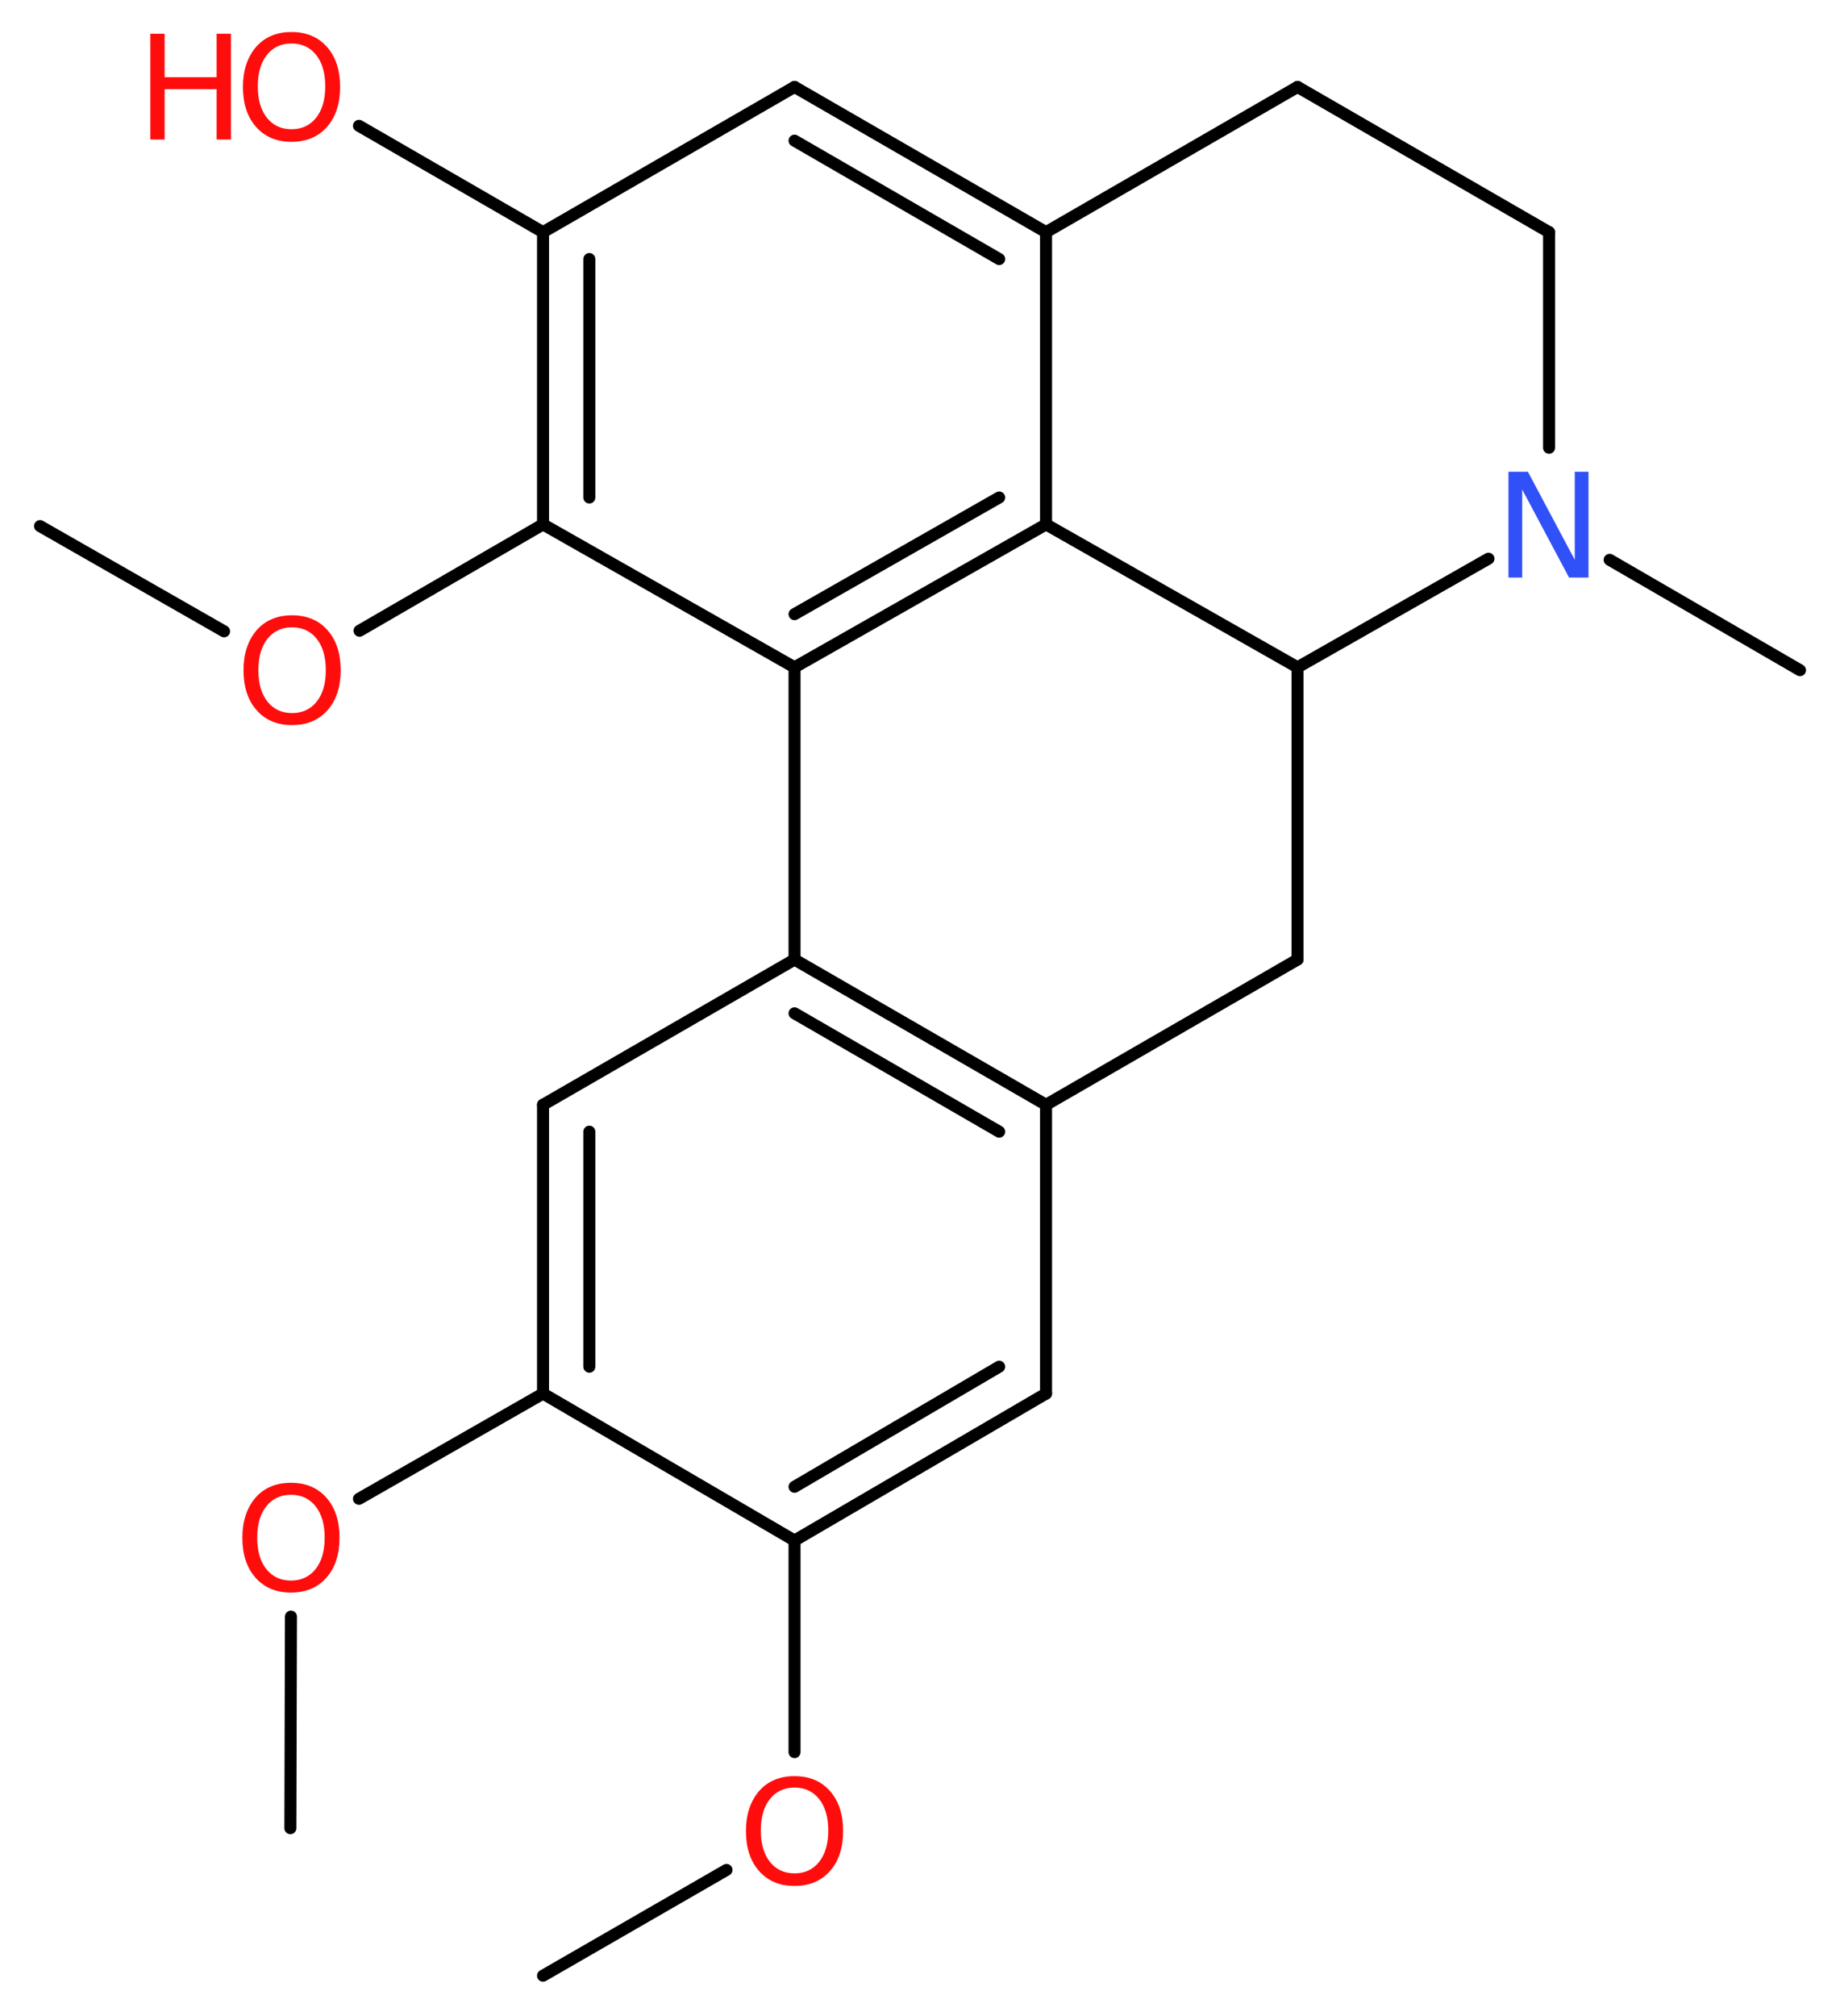 <svg height="35.26mm" viewBox="0 0 32.19 35.26" width="32.19mm" xmlns="http://www.w3.org/2000/svg"><g fill="#ff0d0d" stroke="#000" stroke-linecap="round" stroke-linejoin="round" stroke-width=".21"><path d="m0 0h33v36h-33z" fill="#fff" stroke="none"/><path d="m6.28 2.2 3.22 1.86"/><path d="m9.5 4.06 4.4-2.54"/><path d="m18.3 4.06-4.4-2.54"/><path d="m17.48 4.53-3.58-2.07"/><path d="m18.3 4.06v5.11"/><path d="m13.9 11.67 4.4-2.5"/><path d="m13.9 10.74 3.58-2.04"/><path d="m13.9 11.67-4.4-2.5"/><path d="m9.5 4.06v5.11"/><path d="m10.31 4.53v4.17"/><path d="m9.5 9.17-3.21 1.86"/><path d="m3.92 11.04-3.22-1.84"/><path d="m13.9 11.67v5.11"/><path d="m13.9 16.78-4.4 2.54"/><path d="m9.5 19.32v5.05"/><path d="m10.31 19.79v4.11"/><path d="m9.5 24.37-3.22 1.84"/><path d="m5.09 28.27-.01 3.7"/><path d="m9.5 24.37 4.4 2.57"/><path d="m13.9 26.94v3.7"/><path d="m12.71 32.7-3.21 1.85"/><path d="m13.9 26.94 4.4-2.57"/><path d="m13.9 26 3.58-2.1"/><path d="m18.3 24.37v-5.05"/><path d="m18.3 19.32-4.4-2.54"/><path d="m17.48 19.79-3.58-2.07"/><path d="m18.3 19.32 4.4-2.54"/><path d="m22.7 16.78v-5.11"/><path d="m18.3 9.17 4.4 2.5"/><path d="m22.7 11.67 3.34-1.9"/><path d="m28.16 9.79 3.33 1.93"/><path d="m27.1 7.83v-3.77"/><path d="m27.1 4.06-4.4-2.54"/><path d="m18.3 4.06 4.4-2.54"/><g stroke="none"><path d="m5.1.76q-.27 0-.43.2-.16.2-.16.55 0 .35.16.55.16.2.43.2.27 0 .43-.2.16-.2.16-.55 0-.35-.16-.55-.16-.2-.43-.2zm0-.2q.39 0 .62.26.23.26.23.7 0 .44-.23.7-.23.26-.62.26-.39 0-.62-.26-.23-.26-.23-.7 0-.43.23-.7.23-.26.62-.26z"/><path d="m2.63.59h.25v.76h.91v-.76h.25v1.85h-.25v-.88h-.91v.88h-.25z"/><path d="m5.11 10.97q-.27 0-.43.2-.16.2-.16.55 0 .35.16.55.16.2.43.2.27 0 .43-.2.16-.2.16-.55 0-.35-.16-.55-.16-.2-.43-.2zm0-.21q.39 0 .62.26.23.26.23.7 0 .44-.23.7-.23.26-.62.26-.39 0-.62-.26-.23-.26-.23-.7 0-.43.23-.7.23-.26.62-.26z"/><path d="m5.09 26.14q-.27 0-.43.2-.16.2-.16.55 0 .35.16.55.16.2.43.2.27 0 .43-.2.16-.2.16-.55 0-.35-.16-.55-.16-.2-.43-.2zm0-.21q.39 0 .62.26.23.26.23.7 0 .44-.23.7-.23.26-.62.26-.39 0-.62-.26-.23-.26-.23-.7 0-.43.23-.7.23-.26.62-.26z"/><path d="m13.9 31.26q-.27 0-.43.2-.16.2-.16.55 0 .35.16.55.16.2.43.2.27 0 .43-.2.16-.2.16-.55 0-.35-.16-.55-.16-.2-.43-.2zm0-.2q.39 0 .62.26.23.26.23.7 0 .44-.23.7-.23.26-.62.26-.39 0-.62-.26-.23-.26-.23-.7 0-.43.23-.7.23-.26.62-.26z"/><path d="m26.4 8.25h.33l.82 1.54v-1.54h.24v1.85h-.34l-.82-1.54v1.54h-.24v-1.85z" fill="#3050f8"/></g></g></svg>